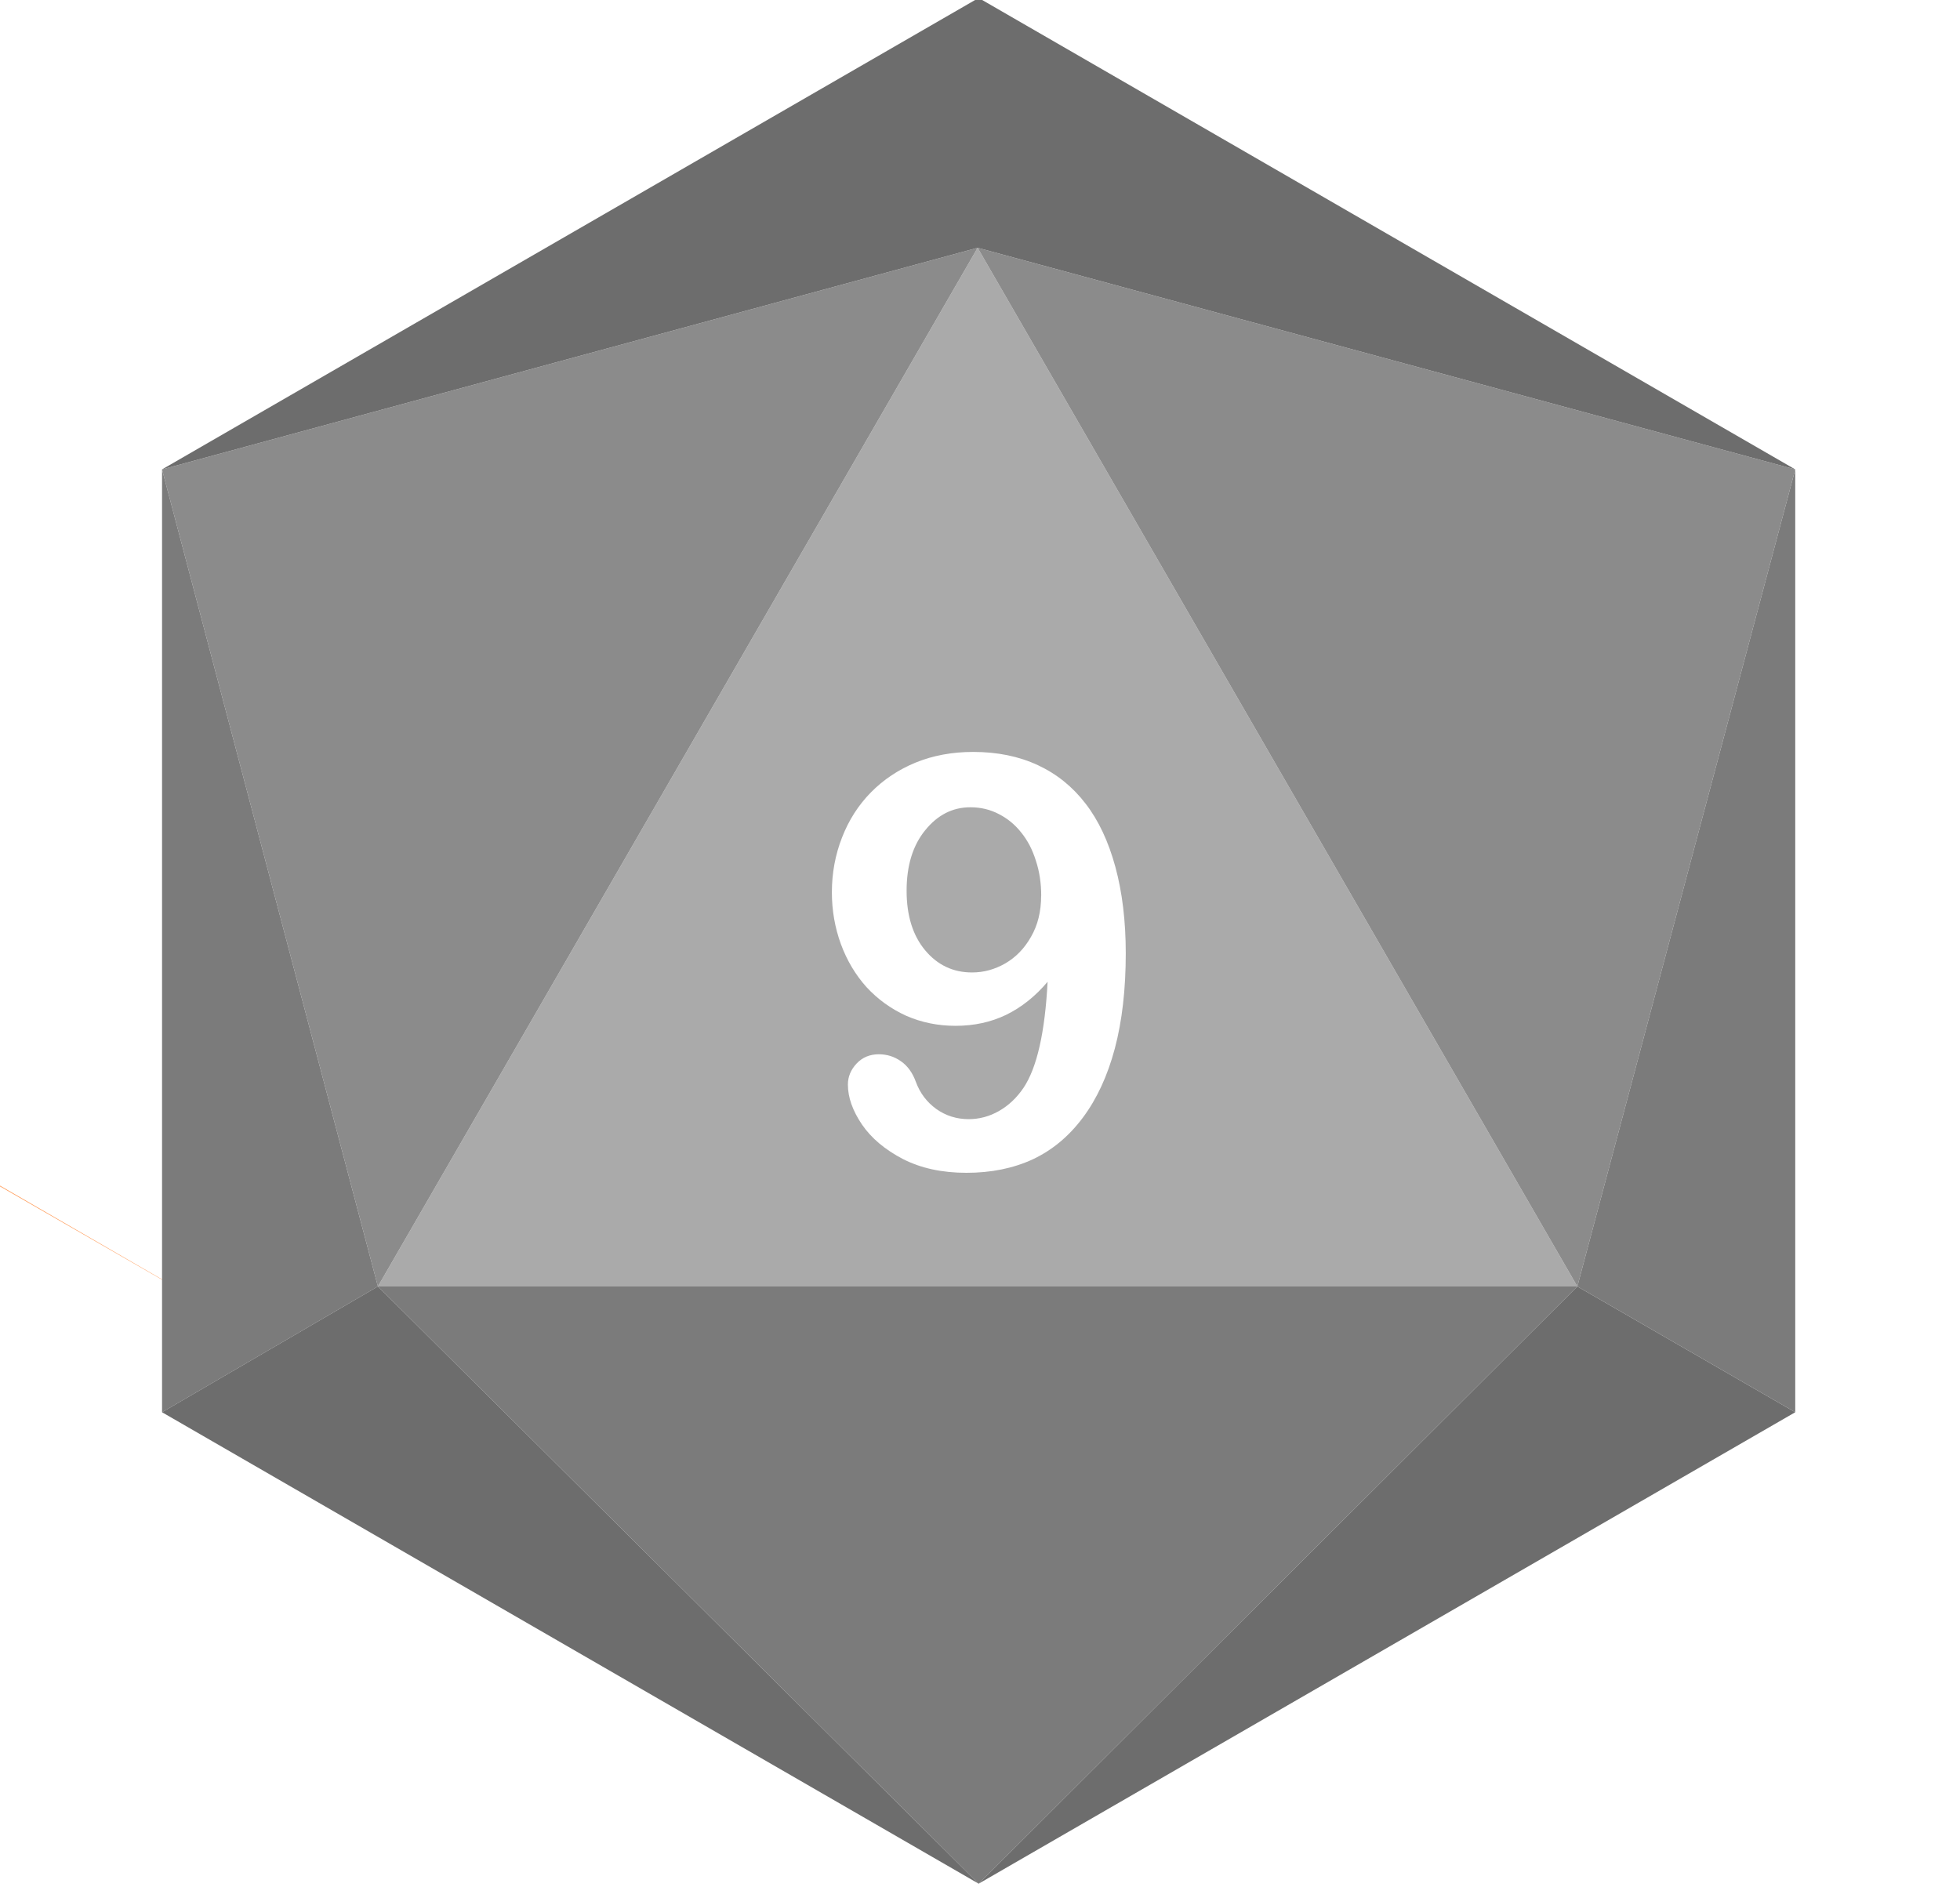 <?xml version="1.0" encoding="UTF-8" standalone="no"?>
<svg
   xmlns:dc="http://purl.org/dc/elements/1.1/"
   xmlns:cc="http://creativecommons.org/ns#"
   xmlns:rdf="http://www.w3.org/1999/02/22-rdf-syntax-ns#"
   xmlns:svg="http://www.w3.org/2000/svg"
   xmlns="http://www.w3.org/2000/svg"
   xmlns:sodipodi="http://sodipodi.sourceforge.net/DTD/sodipodi-0.dtd"
   xmlns:inkscape="http://www.inkscape.org/namespaces/inkscape"
   width="36.351mm"
   height="35mm"
   viewBox="0 0 36.351 35"
   version="1.1"
   id="svg8"
   inkscape:version="1.0.2-2 (e86c870879, 2021-01-15)"
   sodipodi:docname="d20_9.svg">
  <defs
     id="defs2">
    <rect
       x="66.193"
       y="128.984"
       width="12.331"
       height="15.403"
       id="rect22" />
    <rect
       x="66.193"
       y="128.984"
       width="12.331"
       height="15.403"
       id="rect22-3" />
    <rect
       x="66.193"
       y="128.984"
       width="12.331"
       height="15.403"
       id="rect35" />
    <filter
       inkscape:collect="always"
       style="color-interpolation-filters:sRGB"
       id="filter1586-6"
       x="-0"
       width="1"
       y="-7.1960421e-05"
       height="1">
      <feGaussianBlur
         inkscape:collect="always"
         stdDeviation="0"
         id="feGaussianBlur1588-2" />
    </filter>
    <filter
       inkscape:collect="always"
       style="color-interpolation-filters:sRGB"
       id="filter1586-8"
       x="-0"
       width="1"
       y="-7.1960421e-05"
       height="1">
      <feGaussianBlur
         inkscape:collect="always"
         stdDeviation="0"
         id="feGaussianBlur1588-28" />
    </filter>
    <filter
       inkscape:collect="always"
       style="color-interpolation-filters:sRGB"
       id="filter1586-7"
       x="-0"
       width="1"
       y="-7.1960421e-05"
       height="1">
      <feGaussianBlur
         inkscape:collect="always"
         stdDeviation="0"
         id="feGaussianBlur1588-24" />
    </filter>
    <filter
       inkscape:collect="always"
       style="color-interpolation-filters:sRGB"
       id="filter1586-2"
       x="-0"
       width="1"
       y="-7.1960421e-05"
       height="1">
      <feGaussianBlur
         inkscape:collect="always"
         stdDeviation="0"
         id="feGaussianBlur1588-1" />
    </filter>
    <filter
       inkscape:collect="always"
       style="color-interpolation-filters:sRGB"
       id="filter1586-2-8"
       x="-0"
       width="1"
       y="-7.1960421e-05"
       height="1">
      <feGaussianBlur
         inkscape:collect="always"
         stdDeviation="0"
         id="feGaussianBlur1588-1-3" />
    </filter>
    <filter
       inkscape:collect="always"
       style="color-interpolation-filters:sRGB"
       id="filter1586-2-8-7"
       x="-0"
       width="1"
       y="-7.1960421e-05"
       height="1">
      <feGaussianBlur
         inkscape:collect="always"
         stdDeviation="0"
         id="feGaussianBlur1588-1-3-0" />
    </filter>
    <filter
       inkscape:collect="always"
       style="color-interpolation-filters:sRGB"
       id="filter1586-2-8-7-3"
       x="-0"
       width="1"
       y="-7.1960421e-05"
       height="1">
      <feGaussianBlur
         inkscape:collect="always"
         stdDeviation="0"
         id="feGaussianBlur1588-1-3-0-3" />
    </filter>
    <filter
       inkscape:collect="always"
       style="color-interpolation-filters:sRGB"
       id="filter1586-2-8-7-37"
       x="-0"
       width="1"
       y="-7.1960421e-05"
       height="1">
      <feGaussianBlur
         inkscape:collect="always"
         stdDeviation="0"
         id="feGaussianBlur1588-1-3-0-9" />
    </filter>
    <filter
       inkscape:collect="always"
       style="color-interpolation-filters:sRGB"
       id="filter1586-2-8-7-0"
       x="-0"
       width="1"
       y="-7.1960421e-05"
       height="1">
      <feGaussianBlur
         inkscape:collect="always"
         stdDeviation="0"
         id="feGaussianBlur1588-1-3-0-4" />
    </filter>
    <filter
       inkscape:collect="always"
       style="color-interpolation-filters:sRGB"
       id="filter1586-2-8-7-05"
       x="-0"
       width="1"
       y="-7.1960421e-05"
       height="1">
      <feGaussianBlur
         inkscape:collect="always"
         stdDeviation="0"
         id="feGaussianBlur1588-1-3-0-2" />
    </filter>
    <filter
       inkscape:collect="always"
       style="color-interpolation-filters:sRGB"
       id="filter1586-2-8-7-5"
       x="-0"
       width="1"
       y="-7.1960421e-05"
       height="1">
      <feGaussianBlur
         inkscape:collect="always"
         stdDeviation="0"
         id="feGaussianBlur1588-1-3-0-7" />
    </filter>
    <filter
       inkscape:collect="always"
       style="color-interpolation-filters:sRGB"
       id="filter1586-8-1"
       x="-0"
       width="1"
       y="-7.1960421e-05"
       height="1">
      <feGaussianBlur
         inkscape:collect="always"
         stdDeviation="0"
         id="feGaussianBlur1588-28-9" />
    </filter>
    <filter
       inkscape:collect="always"
       style="color-interpolation-filters:sRGB"
       id="filter1586-2-8-7-5-7"
       x="-0"
       width="1"
       y="-7.1960421e-05"
       height="1">
      <feGaussianBlur
         inkscape:collect="always"
         stdDeviation="0"
         id="feGaussianBlur1588-1-3-0-7-2" />
    </filter>
    <filter
       inkscape:collect="always"
       style="color-interpolation-filters:sRGB"
       id="filter1586-7-3"
       x="-0"
       width="1"
       y="-7.1960421e-05"
       height="1">
      <feGaussianBlur
         inkscape:collect="always"
         stdDeviation="0"
         id="feGaussianBlur1588-24-1" />
    </filter>
    <filter
       inkscape:collect="always"
       style="color-interpolation-filters:sRGB"
       id="filter1586-8-3"
       x="-0"
       width="1"
       y="-7.1960421e-05"
       height="1">
      <feGaussianBlur
         inkscape:collect="always"
         stdDeviation="0"
         id="feGaussianBlur1588-28-6" />
    </filter>
    <filter
       inkscape:collect="always"
       style="color-interpolation-filters:sRGB"
       id="filter1586-8-8"
       x="-0"
       width="1"
       y="-7.1960421e-05"
       height="1">
      <feGaussianBlur
         inkscape:collect="always"
         stdDeviation="0"
         id="feGaussianBlur1588-28-5" />
    </filter>
    <filter
       inkscape:collect="always"
       style="color-interpolation-filters:sRGB"
       id="filter1586-8-7"
       x="-0"
       width="1"
       y="-7.1960421e-05"
       height="1">
      <feGaussianBlur
         inkscape:collect="always"
         stdDeviation="0"
         id="feGaussianBlur1588-28-63" />
    </filter>
    <filter
       inkscape:collect="always"
       style="color-interpolation-filters:sRGB"
       id="filter1586-8-3-4"
       x="-0"
       width="1"
       y="-7.1960421e-05"
       height="1">
      <feGaussianBlur
         inkscape:collect="always"
         stdDeviation="0"
         id="feGaussianBlur1588-28-6-8" />
    </filter>
    <filter
       inkscape:collect="always"
       style="color-interpolation-filters:sRGB"
       id="filter1586-8-8-1"
       x="-0"
       width="1"
       y="-7.1960421e-05"
       height="1">
      <feGaussianBlur
         inkscape:collect="always"
         stdDeviation="0"
         id="feGaussianBlur1588-28-5-4" />
    </filter>
  </defs>
  <sodipodi:namedview
     id="base"
     pagecolor="#c8c8c8"
     bordercolor="#666666"
     borderopacity="1.0"
     inkscape:pageopacity="0"
     inkscape:pageshadow="2"
     inkscape:zoom="2.7545023"
     inkscape:cx="-84.392167"
     inkscape:cy="72.790035"
     inkscape:document-units="mm"
     inkscape:current-layer="layer1"
     inkscape:document-rotation="0"
     showgrid="false"
     showborder="true"
     fit-margin-top="0"
     fit-margin-left="0"
     fit-margin-right="0"
     fit-margin-bottom="0"
     inkscape:window-width="1920"
     inkscape:window-height="1027"
     inkscape:window-x="-8"
     inkscape:window-y="-8"
     inkscape:window-maximized="1"
     inkscape:showpageshadow="false"
     inkscape:pagecheckerboard="false"
     showguides="true"
     inkscape:guide-bbox="true"
     inkscape:snap-object-midpoints="true"
     inkscape:snap-others="true"
     inkscape:snap-grids="false"
     inkscape:object-nodes="false"
     inkscape:snap-nodes="false">
    <sodipodi:guide
       position="15.677,17.141"
       orientation="0,1"
       id="guide105"
       inkscape:label=""
       inkscape:locked="true"
       inkscape:color="rgb(0,0,255)" />
    <sodipodi:guide
       position="18.156,30.312"
       orientation="-1,0"
       id="guide109"
       inkscape:label=""
       inkscape:locked="true"
       inkscape:color="rgb(0,0,255)" />
  </sodipodi:namedview>
  <g
     inkscape:label="Layer 1"
     inkscape:groupmode="layer"
     id="layer1"
     transform="translate(-52.658,-113.688)">
    <g
       id="g4597"
       transform="translate(-77.328,-48.133)">
      <path
         sodipodi:type="star"
         style="fill:#ff9955;fill-rule:evenodd;stroke-width:0.22"
         id="path16"
         sodipodi:sides="3"
         sodipodi:cx="69.978943"
         sodipodi:cy="136.18748"
         sodipodi:r1="19.998991"
         sodipodi:r2="33.821266"
         sodipodi:arg1="0.52368574"
         sodipodi:arg2="1.5708833"
         inkscape:flatsided="true"
         inkscape:rounded="-2.4286129e-17"
         inkscape:randomized="0"
         inkscape:transform-center-x="0.37688227"
         inkscape:transform-center-y="-7.7980332"
         d="m 87.298,146.188 -34.639,-0.003 17.322,-29.997 z" />
      <path
         style="mix-blend-mode:normal;fill:#d97c3e;fill-opacity:1;stroke:none;stroke-width:0.22px;stroke-linecap:butt;stroke-linejoin:miter;stroke-opacity:1"
         d="m 69.981,116.188 17.317,30 1.712,-5.022 -19.029,-24.978"
         id="path961"
         sodipodi:nodetypes="cccc" />
    </g>
    <g
       aria-label="1"
       id="text64-7"
       style="font-size:17.639px;line-height:1.25;font-family:'Arial Rounded MT Bold';-inkscape-font-specification:'Arial Rounded MT Bold, Normal';font-variant-numeric:proportional-nums;text-align:center;text-anchor:middle;opacity:0.994;fill:#ffffff;fill-rule:nonzero;stroke-width:0.265;filter:url(#filter1586-8)"
       transform="matrix(0.605,0,0,0.605,-55.861,51.699)">
      <path
         d="m 109.178,135.112 v -7.838 c -1.458,1.12 -1.71,1.289 -2.215,1.289 -0.241,0 -0.456,-0.095 -0.646,-0.284 -0.184,-0.195 -0.276,-0.419 -0.276,-0.672 0,-0.293 0.092,-0.508 0.276,-0.646 0.184,-0.138 0.529,-0.275 0.973,-0.534 0.313,-0.183 0.493,-0.307 0.908,-0.667 0.418,-0.363 0.814,-0.743 1.135,-1.19 0.322,-0.448 0.531,-0.723 0.629,-0.827 0.098,-0.103 0.281,-0.155 0.551,-0.155 0.304,0 0.548,0.118 0.732,0.353 0.184,0.235 0.276,0.56 0.276,0.973 v 9.862 c 0,1.154 -0.393,1.731 -1.18,1.731 -0.35,0 -0.632,-0.118 -0.844,-0.353 -0.212,-0.235 -0.319,-0.583 -0.319,-1.042 z"
         style="font-style:normal;font-variant:normal;font-weight:normal;font-stretch:normal;font-size:17.639px;font-family:'Arial Rounded MT Bold';-inkscape-font-specification:'Arial Rounded MT Bold, ';text-align:center;text-anchor:middle;fill:#ffffff;fill-rule:nonzero;stroke-width:0.265"
         id="path1133"
         sodipodi:nodetypes="scscsssssssssssss" />
    </g>
    <g
       aria-label="0"
       id="text64-75-5-6-73"
       style="font-size:17.639px;line-height:1.25;font-family:'Arial Rounded MT Bold';-inkscape-font-specification:'Arial Rounded MT Bold, Normal';font-variant-numeric:proportional-nums;text-align:center;text-anchor:middle;opacity:0.994;fill:#ffffff;fill-rule:nonzero;stroke-width:0.265;filter:url(#filter1586-2-8-7-5)"
       transform="matrix(0.605,0,0,0.605,12.51,56.465)">
      <path
         d="m -67.941,128.269 q 0,1.412 -0.172,2.429 -0.172,1.016 -0.637,1.843 -0.586,1.016 -1.516,1.568 -0.93,0.551 -2.067,0.551 -1.309,0 -2.351,-0.741 -1.034,-0.741 -1.559,-2.05 -0.267,-0.715 -0.396,-1.576 -0.121,-0.87 -0.121,-1.878 0,-1.301 0.138,-2.343 0.138,-1.042 0.431,-1.791 0.508,-1.24 1.473,-1.886 0.973,-0.655 2.317,-0.655 0.887,0 1.611,0.293 0.723,0.284 1.266,0.844 0.551,0.551 0.93,1.369 0.655,1.421 0.655,4.022 z m -2.36,-0.172 q 0,-1.576 -0.189,-2.575 -0.189,-1.008 -0.637,-1.516 -0.448,-0.517 -1.24,-0.517 -1.137,0 -1.585,1.145 -0.439,1.145 -0.439,3.531 0,1.619 0.189,2.653 0.189,1.034 0.637,1.568 0.448,0.525 1.214,0.525 0.792,0 1.24,-0.551 0.448,-0.551 0.629,-1.576 0.181,-1.025 0.181,-2.687 z"
         style="font-style:normal;font-variant:normal;font-weight:normal;font-stretch:normal;font-size:17.639px;font-family:'Arial Rounded MT Bold';-inkscape-font-specification:'Arial Rounded MT Bold, ';text-align:center;text-anchor:middle;fill:#ffffff;fill-rule:nonzero;stroke-width:0.265"
         id="path265" />
    </g>
    <g
       id="g114"
       transform="translate(-158.737,-37.662)">
      <path
         style="color:#000000;font-style:normal;font-variant:normal;font-weight:normal;font-stretch:normal;font-size:medium;line-height:normal;font-family:sans-serif;font-variant-ligatures:normal;font-variant-position:normal;font-variant-caps:normal;font-variant-numeric:normal;font-variant-alternates:normal;font-variant-east-asian:normal;font-feature-settings:normal;font-variation-settings:normal;text-indent:0;text-align:start;text-decoration:none;text-decoration-line:none;text-decoration-style:solid;text-decoration-color:#000000;letter-spacing:normal;word-spacing:normal;text-transform:none;writing-mode:lr-tb;direction:ltr;text-orientation:mixed;dominant-baseline:auto;baseline-shift:baseline;text-anchor:start;white-space:normal;shape-padding:0;shape-margin:0;inline-size:0;clip-rule:nonzero;display:inline;overflow:visible;visibility:visible;isolation:auto;mix-blend-mode:normal;color-interpolation:sRGB;color-interpolation-filters:linearRGB;solid-color:#000000;solid-opacity:1;vector-effect:none;fill:#ff9955;fill-opacity:1;fill-rule:evenodd;stroke:none;stroke-width:0.207;stroke-linecap:butt;stroke-linejoin:miter;stroke-miterlimit:4;stroke-dasharray:none;stroke-dashoffset:0;stroke-opacity:1;color-rendering:auto;image-rendering:auto;shape-rendering:auto;text-rendering:auto;enable-background:accumulate;stop-color:#000000"
         d="m 82.529,146.188 -26.695,-0.025 0.025,-26.695 26.695,0.025 z"
         id="path16-0" />
      <path
         style="fill:#d97c3e;fill-opacity:1;stroke:none;stroke-width:0.207px;stroke-linecap:butt;stroke-linejoin:miter;stroke-opacity:1"
         d="m 55.859,119.469 26.695,0.025 3.28,-3.28 -26.695,-0.025 z"
         id="path1678" />
      <path
         style="fill:#bd6a34;fill-opacity:1;stroke:none;stroke-width:0.207px;stroke-linecap:butt;stroke-linejoin:miter;stroke-opacity:1"
         d="m 82.554,119.494 3.28,-3.28 -0.025,26.695 -3.28,3.28 z"
         id="path1680" />
    </g>
    <path
       style="fill:#ff9955;fill-rule:evenodd;stroke-width:0.166"
       d="m 44.855,131.163 -0.015,0.026 v 5.1e-4 l 12.998,7.486 z"
       id="path16-1" />
    <g
       id="g254"
       transform="translate(-125.855,-60.955)">
      <path
         style="fill:#ff9955;fill-rule:evenodd;stroke-width:0.166"
         d="m 70.836,116.215 -12.998,22.461 0.055,0.032 25.907,-0.039 v 5.3e-4 l -12.98,7.519 12.998,-7.487 v -0.052 z"
         id="path244" />
      <path
         id="path16-8"
         style="fill:#d97c3e;fill-opacity:1;fill-rule:evenodd;stroke-width:0.166"
         inkscape:transform-center-x="0.47198395"
         inkscape:transform-center-y="-9.7658359"
         d="m 57.838,138.675 0.015,-15 12.998,-7.487 c -13.013,22.487 0,0 -13.013,22.487 z"
         sodipodi:nodetypes="cccc" />
      <path
         id="path16-8-7"
         style="fill:#d97c3e;fill-opacity:1;fill-rule:evenodd;stroke-width:0.166"
         inkscape:transform-center-x="-0.47198395"
         inkscape:transform-center-y="-9.7658359"
         d="m 83.849,138.702 -0.015,-15 -12.998,-7.487 c 13.013,22.487 0,0 13.013,22.487 z"
         sodipodi:nodetypes="cccc" />
      <path
         id="path16-8-2"
         style="fill:#c87137;fill-opacity:1;fill-rule:evenodd;stroke-width:0.166"
         inkscape:transform-center-x="8.20825"
         inkscape:transform-center-y="11.260959"
         d="m 83.8,138.669 -12.979,7.519 -13.002,-7.481 c 25.981,-0.039 0,0 25.981,-0.039 z"
         sodipodi:nodetypes="cccc" />
    </g>
    <g
       id="g4647"
       transform="translate(-118.911,-36.429)">
      <path
         id="path16-4"
         style="fill:#ff9955;fill-rule:evenodd;stroke-width:0.135"
         inkscape:transform-center-x="0.47198395"
         inkscape:transform-center-y="-9.7658359"
         d="m 70.196,116.237 -10.499,18.186 10.499,6.076 10.5,-6.076 z" />
      <path
         style="fill:#d97c3e;fill-opacity:1;stroke:none;stroke-width:0.135px;stroke-linecap:butt;stroke-linejoin:miter;stroke-opacity:1"
         d="m 70.196,116.237 -10.5,18.186 -4.992,-0.37 0.491,-5.647 z"
         id="path491-3"
         sodipodi:nodetypes="ccccc" />
      <path
         id="path1338"
         style="fill:#bd6a34;fill-opacity:1;stroke:none;stroke-width:0.135px;stroke-linecap:butt;stroke-linejoin:miter;stroke-opacity:1"
         d="m 54.704,134.054 15.492,12.183 15.492,-12.183 -4.992,0.369 -10.5,6.076 -10.499,-6.076 z" />
      <path
         style="fill:#d97c3e;fill-opacity:1;stroke:none;stroke-width:0.135px;stroke-linecap:butt;stroke-linejoin:miter;stroke-opacity:1"
         d="m 70.196,116.237 10.5,18.186 4.992,-0.37 -0.491,-5.647 z"
         id="path491-3-8"
         sodipodi:nodetypes="ccccc" />
    </g>
    <g
       id="g4617"
       transform="translate(-43.628,-72.678)">
      <path
         sodipodi:type="star"
         style="fill:#ff9955;stroke:none;stroke-width:0.098"
         id="path1462"
         sodipodi:sides="5"
         sodipodi:cx="70.711349"
         sodipodi:cy="-131.89285"
         sodipodi:r1="9.2327185"
         sodipodi:r2="7.4694266"
         sodipodi:arg1="1.5707963"
         sodipodi:arg2="2.1991149"
         inkscape:flatsided="true"
         inkscape:rounded="0"
         inkscape:randomized="0"
         inkscape:transform-center-y="-1.9213054"
         transform="scale(1,-1)"
         inkscape:transform-center-x="1.1782312e-06"
         d="m 70.711,-122.66 -8.781,-6.38 3.354,-10.322 10.854,0 3.354,10.322 z" />
      <path
         id="path1462-1"
         style="fill:#d97c3e;fill-opacity:1;stroke:none;stroke-width:0.066"
         inkscape:transform-center-x="-1.6199153"
         inkscape:transform-center-y="-0.30831768"
         d="m 70.711,116.913 -8.829,2.828 -5.418,7.523 5.466,1.776 8.781,-6.38 8.781,6.38 5.466,-1.776 -5.418,-7.523 z"
         sodipodi:nodetypes="ccccccccc" />
      <path
         id="path1462-1-2"
         style="fill:#a85f2e;fill-opacity:1;stroke:none;stroke-width:0.066"
         inkscape:transform-center-x="1.1782312e-06"
         inkscape:transform-center-y="0.86861638"
         d="m 70.711,146.913 -8.805,-2.902 3.378,-4.649 h 10.854 l 3.378,4.649 z"
         sodipodi:nodetypes="cccccc" />
      <path
         id="path1462-1-0-3"
         style="fill:#c87137;fill-opacity:1;stroke:none;stroke-width:0.066"
         inkscape:transform-center-x="-1.0011705"
         inkscape:transform-center-y="0.86862133"
         d="m 56.426,136.534 5.48,7.477 3.378,-4.649 -3.354,-10.322 -5.466,-1.776 z"
         sodipodi:nodetypes="cccccc" />
      <path
         id="path1462-1-0-3-3"
         style="fill:#c87137;fill-opacity:1;stroke:none;stroke-width:0.066"
         inkscape:transform-center-x="1.0011669"
         inkscape:transform-center-y="0.86862133"
         d="m 84.997,136.534 -5.48,7.477 -3.378,-4.649 3.354,-10.322 5.466,-1.776 z"
         sodipodi:nodetypes="cccccc" />
    </g>
    <g
       id="g958"
       transform="matrix(0.518,0,0,0.518,33.881,59.224)">
      <path
         sodipodi:type="star"
         style="fill:#aaaaaa;fill-opacity:1;stroke:none;stroke-width:0.01;stroke-miterlimit:4;stroke-dasharray:none"
         id="path1681"
         sodipodi:sides="3"
         sodipodi:cx="71.252113"
         sodipodi:cy="-138.80862"
         sodipodi:r1="24.793659"
         sodipodi:r2="12.39683"
         sodipodi:arg1="1.5707963"
         sodipodi:arg2="2.6179939"
         inkscape:flatsided="true"
         inkscape:rounded="0"
         inkscape:randomized="0"
         inkscape:transform-center-y="-6.1984163"
         transform="scale(1,-1)"
         d="m 71.252,-114.015 -21.472,-37.19 42.944,0 z" />
      <path
         id="path1681-7"
         style="fill:#7b7b7b;fill-opacity:1;stroke:none;stroke-width:0.008;stroke-miterlimit:4;stroke-dasharray:none"
         inkscape:transform-center-y="3.5535383"
         d="M 71.289,172.59 49.78,151.205 h 42.944 z"
         sodipodi:nodetypes="cccc" />
      <path
         id="path1681-7-8"
         style="fill:#8b8b8b;fill-opacity:1;stroke:none;stroke-width:0.008;stroke-miterlimit:4;stroke-dasharray:none"
         inkscape:transform-center-x="-2.2905279"
         inkscape:transform-center-y="3.5535411"
         d="m 42.051,121.95 29.201,-7.935 -21.472,37.19 z"
         sodipodi:nodetypes="cccc" />
      <path
         id="path1681-7-8-3"
         style="fill:#8b8b8b;fill-opacity:1;stroke:none;stroke-width:0.008;stroke-miterlimit:4;stroke-dasharray:none"
         inkscape:transform-center-x="2.2905282"
         inkscape:transform-center-y="3.5535411"
         d="m 100.526,121.95 -29.274,-7.935 21.472,37.19 z"
         sodipodi:nodetypes="cccc" />
      <path
         style="fill:#7b7b7b;fill-opacity:1;stroke:none;stroke-width:0.265px;stroke-linecap:butt;stroke-linejoin:miter;stroke-opacity:1"
         d="m 42.051,121.95 7.729,29.256 -7.729,4.504 -3e-6,-33.76"
         id="path1780" />
      <path
         style="fill:#7b7b7b;fill-opacity:1;stroke:none;stroke-width:0.265px;stroke-linecap:butt;stroke-linejoin:miter;stroke-opacity:1"
         d="m 92.724,151.205 7.802,4.504 V 121.95 Z"
         id="path1782" />
      <path
         style="fill:#6d6d6d;fill-opacity:1;stroke:none;stroke-width:0.265px;stroke-linecap:butt;stroke-linejoin:miter;stroke-opacity:1"
         d="m 49.78,151.205 -7.729,4.504 29.237,16.88 z"
         id="path1784" />
      <path
         style="fill:#6d6d6d;fill-opacity:1;stroke:none;stroke-width:0.265px;stroke-linecap:butt;stroke-linejoin:miter;stroke-opacity:1"
         d="m 92.724,151.205 -21.435,21.384 29.237,-16.88 z"
         id="path1786" />
      <path
         style="fill:#6d6d6d;fill-opacity:1;stroke:none;stroke-width:0.265px;stroke-linecap:butt;stroke-linejoin:miter;stroke-opacity:1"
         d="m 71.252,114.015 -29.201,7.935 29.237,-16.88 29.237,16.88 z"
         id="path1790" />
    </g>
    <g
       aria-label="9"
       id="text64-75-5-6-70"
       style="font-size:17.639px;line-height:1.25;font-family:'Arial Rounded MT Bold';-inkscape-font-specification:'Arial Rounded MT Bold, Normal';font-variant-numeric:proportional-nums;text-align:center;text-anchor:middle;opacity:0.994;fill:#ffffff;fill-rule:nonzero;stroke-width:0.265;filter:url(#filter1586-2-8-7-05)"
       transform="matrix(0.605,0,0,0.605,51.363,53.976)">
      <path
         d="m 34.257,128.794 q -0.568,0.672 -1.275,1.016 -0.698,0.336 -1.55,0.336 -0.81,0 -1.516,-0.31 -0.698,-0.319 -1.214,-0.878 -0.508,-0.568 -0.784,-1.318 -0.276,-0.758 -0.276,-1.585 0,-0.887 0.31,-1.679 0.31,-0.801 0.887,-1.387 0.577,-0.586 1.369,-0.913 0.801,-0.327 1.766,-0.327 1.111,0 1.981,0.405 0.87,0.405 1.464,1.18 0.594,0.767 0.913,1.938 0.319,1.171 0.319,2.653 0,1.654 -0.336,2.92 -0.336,1.257 -0.982,2.119 -0.637,0.853 -1.533,1.275 -0.896,0.413 -2.033,0.413 -1.12,0 -1.946,-0.422 -0.827,-0.431 -1.257,-1.059 -0.431,-0.637 -0.431,-1.223 0,-0.362 0.267,-0.646 0.267,-0.284 0.68,-0.284 0.379,0 0.68,0.215 0.301,0.207 0.456,0.629 0.189,0.517 0.629,0.835 0.439,0.31 0.99,0.31 0.491,0 0.93,-0.25 0.439,-0.25 0.749,-0.706 0.62,-0.922 0.741,-3.256 z m -0.198,-2.635 q 0,-0.586 -0.164,-1.077 -0.155,-0.5 -0.448,-0.861 -0.284,-0.362 -0.689,-0.568 -0.396,-0.207 -0.87,-0.207 -0.818,0 -1.387,0.706 -0.568,0.698 -0.568,1.852 0,1.145 0.568,1.826 0.568,0.68 1.438,0.68 0.534,0 1.016,-0.276 0.491,-0.284 0.792,-0.818 0.31,-0.534 0.31,-1.257 z"
         style="font-style:normal;font-variant:normal;font-weight:normal;font-stretch:normal;font-size:17.639px;font-family:'Arial Rounded MT Bold';-inkscape-font-specification:'Arial Rounded MT Bold, ';text-align:center;text-anchor:middle;fill:#ffffff;fill-rule:nonzero;stroke-width:0.265"
         id="path262" />
    </g>
    <g
       aria-label="8"
       id="text64-75-5-6-7"
       style="font-size:17.639px;line-height:1.25;font-family:'Arial Rounded MT Bold';-inkscape-font-specification:'Arial Rounded MT Bold, Normal';font-variant-numeric:proportional-nums;text-align:center;text-anchor:middle;opacity:0.994;fill:#ffffff;fill-rule:nonzero;stroke-width:0.265;filter:url(#filter1586-2-8-7-0)"
       transform="matrix(0.605,0,0,0.605,10.54,60.618)">
      <path
         d="m 17.641,125.039 q 0,-0.861 0.465,-1.619 0.474,-0.767 1.378,-1.223 0.913,-0.456 2.127,-0.456 1.025,0 1.8,0.267 0.775,0.267 1.292,0.741 0.517,0.465 0.767,1.059 0.25,0.586 0.25,1.249 0,0.844 -0.439,1.507 -0.431,0.663 -1.292,1.085 0.732,0.284 1.214,0.749 0.482,0.456 0.723,1.068 0.25,0.603 0.25,1.344 0,1.085 -0.525,1.972 -0.525,0.878 -1.542,1.378 -1.016,0.5 -2.394,0.5 -1.43,0 -2.446,-0.5 -1.016,-0.5 -1.533,-1.369 -0.517,-0.878 -0.517,-1.964 0,-2.317 2.188,-3.178 -1.766,-0.827 -1.766,-2.61 z m 6.175,5.702 q 0,-0.672 -0.276,-1.171 -0.276,-0.5 -0.775,-0.767 -0.5,-0.267 -1.12,-0.267 -0.878,0 -1.473,0.586 -0.594,0.586 -0.594,1.636 0,0.672 0.276,1.189 0.284,0.508 0.767,0.792 0.482,0.276 1.077,0.276 0.603,0 1.085,-0.284 0.482,-0.284 0.758,-0.801 0.276,-0.517 0.276,-1.189 z m -2.153,-7.355 q -0.81,0 -1.309,0.508 -0.491,0.5 -0.491,1.292 0,0.732 0.508,1.223 0.508,0.482 1.309,0.482 0.405,0 0.732,-0.129 0.336,-0.129 0.568,-0.353 0.241,-0.233 0.37,-0.543 0.129,-0.319 0.129,-0.698 0,-0.508 -0.233,-0.913 -0.224,-0.405 -0.637,-0.637 -0.413,-0.233 -0.947,-0.233 z"
         style="font-style:normal;font-variant:normal;font-weight:normal;font-stretch:normal;font-size:17.639px;font-family:'Arial Rounded MT Bold';-inkscape-font-specification:'Arial Rounded MT Bold, ';text-align:center;text-anchor:middle;fill:#ffffff;fill-rule:nonzero;stroke-width:0.265"
         id="path259" />
    </g>
    <g
       aria-label="7"
       id="text64-75-5-6-9"
       style="font-size:17.639px;line-height:1.25;font-family:'Arial Rounded MT Bold';-inkscape-font-specification:'Arial Rounded MT Bold, Normal';font-variant-numeric:proportional-nums;text-align:center;text-anchor:middle;opacity:0.994;fill:#ffffff;fill-rule:nonzero;stroke-width:0.265;filter:url(#filter1586-2-8-7-37)"
       transform="matrix(0.605,0,0,0.605,-1.922,63.868)">
      <path
         d="m 12.151,122.188 h 5.736 q 0.827,0 1.197,0.258 0.37,0.258 0.37,0.853 0,0.362 -0.439,0.956 -0.431,0.594 -0.99,1.318 -0.551,0.715 -1.145,1.783 -0.586,1.068 -1.077,2.61 -0.207,0.68 -0.293,1.128 -0.086,0.448 -0.189,1.163 -0.103,0.715 -0.181,1.094 -0.181,0.878 -0.517,1.223 -0.327,0.336 -0.878,0.336 -0.525,0 -0.844,-0.362 -0.319,-0.37 -0.319,-1.085 0,-0.551 0.233,-1.499 0.233,-0.947 0.758,-2.265 0.525,-1.326 1.309,-2.713 0.792,-1.395 1.878,-2.773 h -4.608 q -0.723,0 -1.085,-0.258 -0.353,-0.267 -0.353,-0.827 0,-0.594 0.379,-0.767 0.379,-0.172 1.059,-0.172 z"
         style="font-style:normal;font-variant:normal;font-weight:normal;font-stretch:normal;font-size:17.639px;font-family:'Arial Rounded MT Bold';-inkscape-font-specification:'Arial Rounded MT Bold, ';text-align:center;text-anchor:middle;fill:#ffffff;fill-rule:nonzero;stroke-width:0.265"
         id="path256" />
    </g>
    <g
       aria-label="6"
       id="text64-75-5-6-5"
       style="font-size:17.639px;line-height:1.25;font-family:'Arial Rounded MT Bold';-inkscape-font-specification:'Arial Rounded MT Bold, Normal';font-variant-numeric:proportional-nums;text-align:center;text-anchor:middle;opacity:0.994;fill:#ffffff;fill-rule:nonzero;stroke-width:0.265;filter:url(#filter1586-2-8-7-3)"
       transform="matrix(0.605,0,0,0.605,-4.652,63.873)">
      <path
         d="m -2.781,127.336 q 0.586,-0.698 1.275,-1.034 0.689,-0.336 1.542,-0.336 0.818,0 1.507,0.31 0.698,0.301 1.214,0.87 0.525,0.56 0.81,1.326 0.284,0.767 0.284,1.602 0,1.214 -0.56,2.205 -0.551,0.99 -1.55,1.55 -0.99,0.551 -2.248,0.551 -1.447,0 -2.498,-0.706 -1.051,-0.706 -1.611,-2.084 -0.551,-1.387 -0.551,-3.385 0,-1.628 0.336,-2.911 0.336,-1.283 0.965,-2.127 0.629,-0.844 1.524,-1.275 0.896,-0.431 2.041,-0.431 1.102,0 1.938,0.431 0.844,0.431 1.266,1.068 0.431,0.637 0.431,1.223 0,0.353 -0.267,0.646 -0.267,0.284 -0.68,0.284 -0.362,0 -0.672,-0.224 -0.31,-0.233 -0.456,-0.637 -0.198,-0.517 -0.629,-0.827 -0.431,-0.319 -0.999,-0.319 -0.456,0 -0.913,0.267 -0.448,0.258 -0.758,0.706 -0.629,0.913 -0.741,3.256 z m 2.325,5.349 q 0.87,0 1.438,-0.706 0.568,-0.715 0.568,-1.869 0,-0.784 -0.267,-1.344 -0.267,-0.568 -0.732,-0.861 -0.465,-0.301 -1.025,-0.301 -0.534,0 -1.025,0.284 -0.482,0.284 -0.784,0.827 -0.293,0.534 -0.293,1.257 0,1.163 0.603,1.938 0.603,0.775 1.516,0.775 z"
         style="font-style:normal;font-variant:normal;font-weight:normal;font-stretch:normal;font-size:17.639px;font-family:'Arial Rounded MT Bold';-inkscape-font-specification:'Arial Rounded MT Bold, ';text-align:center;text-anchor:middle;fill:#ffffff;fill-rule:nonzero;stroke-width:0.265"
         id="path268" />
    </g>
    <g
       aria-label="5"
       id="text64-75-5-6"
       style="font-size:17.639px;line-height:1.25;font-family:'Arial Rounded MT Bold';-inkscape-font-specification:'Arial Rounded MT Bold, Normal';font-variant-numeric:proportional-nums;text-align:center;text-anchor:middle;opacity:0.994;fill:#ffffff;fill-rule:nonzero;stroke-width:0.265;filter:url(#filter1586-2-8-7)"
       transform="matrix(0.605,0,0,0.605,-6.74,59.922)">
      <path
         d="m -10.804,123.613 h -4.091 l -0.491,2.791 q 1.223,-0.655 2.257,-0.655 0.827,0 1.542,0.31 0.723,0.31 1.266,0.861 0.543,0.543 0.853,1.292 0.31,0.749 0.31,1.611 0,1.249 -0.56,2.274 -0.56,1.025 -1.619,1.628 -1.051,0.603 -2.429,0.603 -1.542,0 -2.506,-0.568 -0.956,-0.568 -1.361,-1.301 -0.396,-0.741 -0.396,-1.292 0,-0.336 0.276,-0.637 0.284,-0.301 0.706,-0.301 0.723,0 1.077,0.835 0.345,0.767 0.93,1.197 0.586,0.422 1.309,0.422 0.663,0 1.163,-0.345 0.5,-0.345 0.767,-0.947 0.276,-0.603 0.276,-1.369 0,-0.827 -0.293,-1.412 -0.293,-0.586 -0.784,-0.87 -0.491,-0.293 -1.094,-0.293 -0.741,0 -1.059,0.181 -0.319,0.181 -0.922,0.637 -0.594,0.448 -0.982,0.448 -0.422,0 -0.749,-0.301 -0.327,-0.31 -0.327,-0.698 0,-0.043 0.095,-0.586 l 0.723,-4.125 q 0.121,-0.741 0.448,-1.077 0.327,-0.336 1.068,-0.336 h 4.548 q 1.344,0 1.344,1.025 0,0.448 -0.327,0.723 -0.327,0.276 -0.965,0.276 z"
         style="font-style:normal;font-variant:normal;font-weight:normal;font-stretch:normal;font-size:17.639px;font-family:'Arial Rounded MT Bold';-inkscape-font-specification:'Arial Rounded MT Bold, ';text-align:center;text-anchor:middle;fill:#ffffff;fill-rule:nonzero;stroke-width:0.265"
         id="path271" />
    </g>
    <g
       aria-label="4"
       id="text64-75-5"
       style="font-size:17.639px;line-height:1.25;font-family:'Arial Rounded MT Bold';-inkscape-font-specification:'Arial Rounded MT Bold, Normal';font-variant-numeric:proportional-nums;text-align:center;text-anchor:middle;opacity:0.994;fill:#ffffff;fill-rule:nonzero;stroke-width:0.265;filter:url(#filter1586-2-8)"
       transform="matrix(0.605,0,0,0.605,45.518,72.117)">
      <path
         d="m -38.061,131.711 v -1.602 h -4.324 q -0.818,0 -1.232,-0.37 -0.405,-0.37 -0.405,-1.008 0,-0.164 0.06,-0.327 0.06,-0.172 0.181,-0.353 0.121,-0.189 0.25,-0.362 0.129,-0.172 0.319,-0.422 l 4.565,-6.106 q 0.448,-0.603 0.732,-0.87 0.293,-0.276 0.698,-0.276 1.309,0 1.309,1.499 v 6.666 h 0.37 q 0.663,0 1.059,0.181 0.405,0.181 0.405,0.792 0,0.5 -0.327,0.732 -0.327,0.224 -0.982,0.224 h -0.525 v 1.602 q 0,0.663 -0.293,0.99 -0.293,0.319 -0.784,0.319 -0.482,0 -0.784,-0.327 -0.293,-0.336 -0.293,-0.982 z m -3.703,-3.531 h 3.703 v -5.004 z"
         style="font-style:normal;font-variant:normal;font-weight:normal;font-stretch:normal;font-size:17.639px;font-family:'Arial Rounded MT Bold';-inkscape-font-specification:'Arial Rounded MT Bold, ';text-align:center;text-anchor:middle;fill:#ffffff;fill-rule:nonzero;stroke-width:0.265"
         id="path274" />
    </g>
    <g
       aria-label="3"
       id="text64-75"
       style="font-size:17.639px;line-height:1.25;font-family:'Arial Rounded MT Bold';-inkscape-font-specification:'Arial Rounded MT Bold, Normal';font-variant-numeric:proportional-nums;text-align:center;text-anchor:middle;opacity:0.994;fill:#ffffff;fill-rule:nonzero;stroke-width:0.265;filter:url(#filter1586-2)"
       transform="matrix(0.605,0,0,0.605,-9.429,70.67)">
      <path
         d="m -27.677,125.97 q 0.792,0 1.361,-0.465 0.577,-0.465 0.577,-1.335 0,-0.663 -0.456,-1.137 -0.456,-0.482 -1.232,-0.482 -0.525,0 -0.87,0.146 -0.336,0.146 -0.534,0.388 -0.198,0.241 -0.379,0.62 -0.172,0.379 -0.319,0.715 -0.086,0.181 -0.31,0.284 -0.224,0.103 -0.517,0.103 -0.345,0 -0.637,-0.276 -0.284,-0.284 -0.284,-0.749 0,-0.448 0.267,-0.939 0.276,-0.5 0.792,-0.947 0.525,-0.448 1.301,-0.715 0.775,-0.276 1.731,-0.276 0.835,0 1.524,0.233 0.689,0.224 1.197,0.655 0.508,0.431 0.767,0.999 0.258,0.568 0.258,1.223 0,0.861 -0.379,1.481 -0.37,0.612 -1.068,1.197 0.672,0.362 1.128,0.827 0.465,0.465 0.698,1.034 0.233,0.56 0.233,1.214 0,0.784 -0.319,1.516 -0.31,0.732 -0.922,1.309 -0.612,0.568 -1.456,0.896 -0.835,0.319 -1.852,0.319 -1.034,0 -1.852,-0.37 -0.818,-0.37 -1.352,-0.922 -0.525,-0.56 -0.801,-1.154 -0.267,-0.594 -0.267,-0.982 0,-0.5 0.319,-0.801 0.327,-0.31 0.81,-0.31 0.241,0 0.465,0.146 0.224,0.138 0.293,0.336 0.448,1.197 0.956,1.783 0.517,0.577 1.447,0.577 0.534,0 1.025,-0.258 0.5,-0.267 0.818,-0.784 0.327,-0.517 0.327,-1.197 0,-1.008 -0.551,-1.576 -0.551,-0.577 -1.533,-0.577 -0.172,0 -0.534,0.035 -0.362,0.034 -0.465,0.034 -0.474,0 -0.732,-0.233 -0.258,-0.241 -0.258,-0.663 0,-0.413 0.31,-0.663 0.31,-0.258 0.922,-0.258 z"
         style="font-style:normal;font-variant:normal;font-weight:normal;font-stretch:normal;font-size:17.639px;font-family:'Arial Rounded MT Bold';-inkscape-font-specification:'Arial Rounded MT Bold, ';text-align:center;text-anchor:middle;fill:#ffffff;fill-rule:nonzero;stroke-width:0.265"
         id="path277" />
    </g>
    <g
       aria-label="2"
       id="text64-2"
       style="font-size:17.639px;line-height:1.25;font-family:'Arial Rounded MT Bold';-inkscape-font-specification:'Arial Rounded MT Bold, Normal';font-variant-numeric:proportional-nums;text-align:center;text-anchor:middle;opacity:0.994;fill:#ffffff;fill-rule:nonzero;stroke-width:0.265;filter:url(#filter1586-7)"
       transform="matrix(0.605,0,0,0.605,111.565,61.588)">
      <path
         d="m -181.042,157.507 h 4.496 q 0.672,0 1.025,0.276 0.353,0.276 0.353,0.749 0,0.422 -0.284,0.715 -0.276,0.293 -0.844,0.293 h -6.339 q -0.646,0 -1.008,-0.353 -0.362,-0.362 -0.362,-0.844 0,-0.31 0.233,-0.818 0.233,-0.517 0.508,-0.81 1.145,-1.189 2.067,-2.033 0.922,-0.853 1.318,-1.12 0.706,-0.5 1.171,-0.999 0.474,-0.508 0.715,-1.034 0.25,-0.534 0.25,-1.042 0,-0.551 -0.267,-0.982 -0.258,-0.439 -0.715,-0.68 -0.448,-0.241 -0.982,-0.241 -1.128,0 -1.774,0.99 -0.086,0.129 -0.293,0.706 -0.198,0.577 -0.456,0.887 -0.25,0.31 -0.741,0.31 -0.431,0 -0.715,-0.284 -0.284,-0.284 -0.284,-0.775 0,-0.594 0.267,-1.24 0.267,-0.646 0.792,-1.171 0.534,-0.525 1.344,-0.844 0.818,-0.327 1.912,-0.327 1.318,0 2.248,0.413 0.603,0.276 1.059,0.758 0.456,0.482 0.706,1.12 0.258,0.629 0.258,1.309 0,1.068 -0.534,1.946 -0.525,0.87 -1.077,1.369 -0.551,0.491 -1.852,1.55 -1.292,1.059 -1.774,1.645 -0.207,0.233 -0.422,0.56 z"
         style="font-style:normal;font-variant:normal;font-weight:normal;font-stretch:normal;font-size:17.639px;font-family:'Arial Rounded MT Bold';-inkscape-font-specification:'Arial Rounded MT Bold, ';text-align:center;text-anchor:middle;fill:#ffffff;fill-rule:nonzero;stroke-width:0.265"
         id="path280" />
    </g>
    <path
       id="path1027-2"
       style="font-style:normal;font-variant:normal;font-weight:normal;font-stretch:normal;font-size:17.639px;line-height:1.25;font-family:'Arial Rounded MT Bold';-inkscape-font-specification:'Arial Rounded MT Bold, ';font-variant-numeric:proportional-nums;text-align:center;text-anchor:middle;opacity:0.994;fill:#ffffff;fill-rule:nonzero;stroke-width:1;filter:url(#filter1586-6)"
       d="m 225.479,78.289 c -1.324,0 -2.386,0.444 -3.189,1.334 -0.803,0.89 -1.205,2.203 -1.205,3.939 v 8.512 21.109 8.512 c 0,1.736 0.402,3.05 1.205,3.939 0.803,0.89 1.866,1.334 3.189,1.334 2.583,0 4.042,-1.65 4.381,-4.943 l 0.078,0.078 v -1.678 -35.594 -1.678 l -0.078,0.08 c -0.339,-3.294 -1.797,-4.945 -4.381,-4.945 z"
       transform="matrix(-0.16,0,0,0.16,51.072,132.985)" />
    <g
       aria-label="1"
       id="text64-7-2"
       style="font-size:17.639px;line-height:1.25;font-family:'Arial Rounded MT Bold';-inkscape-font-specification:'Arial Rounded MT Bold, Normal';font-variant-numeric:proportional-nums;text-align:center;text-anchor:middle;opacity:0.994;fill:#ffffff;fill-rule:nonzero;stroke-width:0.265;filter:url(#filter1586-8-1)"
       transform="matrix(0.794,0,0,0.794,-64.932,12.955)" />
    <g
       aria-label="0"
       id="text64-75-5-6-73-2"
       style="font-size:17.639px;line-height:1.25;font-family:'Arial Rounded MT Bold';-inkscape-font-specification:'Arial Rounded MT Bold, Normal';font-variant-numeric:proportional-nums;text-align:center;text-anchor:middle;opacity:0.994;fill:#ffffff;fill-rule:nonzero;stroke-width:0.265;filter:url(#filter1586-2-8-7-5-7)"
       transform="matrix(0.605,0,0,0.605,24.685,32.64)">
      <path
         id="path265-6"
         style="font-style:normal;font-variant:normal;font-weight:normal;font-stretch:normal;font-size:17.639px;font-family:'Arial Rounded MT Bold';-inkscape-font-specification:'Arial Rounded MT Bold, ';text-align:center;text-anchor:middle;fill:#ffffff;fill-rule:nonzero;stroke-width:0.265"
         d="m -10.979,146.291 q 0,1.412 -0.172,2.429 -0.172,1.016 -0.637,1.843 -0.586,1.016 -1.516,1.568 -0.93,0.551 -2.067,0.551 -1.309,0 -2.351,-0.741 -1.034,-0.741 -1.559,-2.05 -0.267,-0.715 -0.396,-1.576 -0.121,-0.87 -0.121,-1.878 0,-1.301 0.138,-2.343 0.138,-1.042 0.431,-1.791 0.508,-1.24 1.473,-1.886 0.973,-0.655 2.317,-0.655 0.887,0 1.611,0.293 0.723,0.284 1.266,0.844 0.551,0.551 0.93,1.369 0.655,1.421 0.655,4.022 z m -2.36,-0.172 q 0,-1.576 -0.189,-2.575 -0.189,-1.008 -0.637,-1.516 -0.448,-0.517 -1.24,-0.517 -1.137,0 -1.585,1.145 -0.439,1.145 -0.439,3.531 0,1.619 0.189,2.653 0.189,1.034 0.637,1.568 0.448,0.525 1.214,0.525 0.792,0 1.24,-0.551 0.448,-0.551 0.629,-1.576 0.181,-1.025 0.181,-2.687 z m -10.604,5.168 v -7.838 c -1.458,1.12 -1.71,1.289 -2.215,1.289 -0.241,0 -0.456,-0.095 -0.646,-0.284 -0.184,-0.195 -0.276,-0.419 -0.276,-0.672 0,-0.293 0.092,-0.508 0.276,-0.646 0.184,-0.138 0.529,-0.275 0.973,-0.534 0.313,-0.183 0.493,-0.307 0.908,-0.667 0.418,-0.363 0.814,-0.743 1.135,-1.19 0.322,-0.448 0.531,-0.723 0.629,-0.827 0.098,-0.103 0.281,-0.155 0.551,-0.155 0.304,0 0.548,0.118 0.732,0.353 0.184,0.235 0.276,0.56 0.276,0.973 v 9.862 c 0,1.154 -0.393,1.731 -1.18,1.731 -0.35,0 -0.632,-0.118 -0.844,-0.353 -0.212,-0.235 -0.319,-0.583 -0.319,-1.042 z" />
    </g>
    <g
       aria-label="1"
       id="text64-7-1"
       style="font-size:17.639px;line-height:1.25;font-family:'Arial Rounded MT Bold';-inkscape-font-specification:'Arial Rounded MT Bold, Normal';font-variant-numeric:proportional-nums;text-align:center;text-anchor:middle;opacity:0.994;fill:#ffffff;fill-rule:nonzero;stroke-width:0.265;filter:url(#filter1586-8-3)"
       transform="matrix(0.605,0,0,0.605,-54.368,52.014)" />
    <g
       aria-label="2"
       id="text64-2-0"
       style="font-size:17.639px;line-height:1.25;font-family:'Arial Rounded MT Bold';-inkscape-font-specification:'Arial Rounded MT Bold, Normal';font-variant-numeric:proportional-nums;text-align:center;text-anchor:middle;opacity:0.994;fill:#ffffff;fill-rule:nonzero;stroke-width:0.265;filter:url(#filter1586-7-3)"
       transform="matrix(0.605,0,0,0.605,122.172,43.108)">
      <path
         id="path280-4"
         style="font-style:normal;font-variant:normal;font-weight:normal;font-stretch:normal;font-size:17.639px;font-family:'Arial Rounded MT Bold';-inkscape-font-specification:'Arial Rounded MT Bold, ';text-align:center;text-anchor:middle;fill:#ffffff;fill-rule:nonzero;stroke-width:0.265"
         d="m -220.954,137.032 h 4.496 q 0.672,0 1.025,0.276 0.353,0.276 0.353,0.749 0,0.422 -0.284,0.715 -0.276,0.293 -0.844,0.293 h -6.339 q -0.646,0 -1.008,-0.353 -0.362,-0.362 -0.362,-0.844 0,-0.31 0.233,-0.818 0.233,-0.517 0.508,-0.81 1.145,-1.189 2.067,-2.033 0.922,-0.853 1.318,-1.12 0.706,-0.5 1.171,-0.999 0.474,-0.508 0.715,-1.034 0.25,-0.534 0.25,-1.042 0,-0.551 -0.267,-0.982 -0.258,-0.439 -0.715,-0.68 -0.448,-0.241 -0.982,-0.241 -1.128,0 -1.774,0.99 -0.086,0.129 -0.293,0.706 -0.198,0.577 -0.456,0.887 -0.25,0.31 -0.741,0.31 -0.431,0 -0.715,-0.284 -0.284,-0.284 -0.284,-0.775 0,-0.594 0.267,-1.24 0.267,-0.646 0.792,-1.171 0.534,-0.525 1.344,-0.844 0.818,-0.327 1.912,-0.327 1.318,0 2.248,0.413 0.603,0.276 1.059,0.758 0.456,0.482 0.706,1.12 0.258,0.629 0.258,1.309 0,1.068 -0.534,1.946 -0.525,0.87 -1.077,1.369 -0.551,0.491 -1.852,1.55 -1.292,1.059 -1.774,1.645 -0.207,0.233 -0.422,0.56 z m -7.516,0.745 v -7.838 c -1.458,1.12 -1.71,1.289 -2.215,1.289 -0.241,0 -0.456,-0.095 -0.646,-0.284 -0.184,-0.195 -0.276,-0.419 -0.276,-0.672 0,-0.293 0.092,-0.508 0.276,-0.646 0.184,-0.138 0.529,-0.275 0.973,-0.534 0.313,-0.183 0.493,-0.307 0.908,-0.667 0.418,-0.363 0.814,-0.743 1.135,-1.19 0.322,-0.448 0.531,-0.723 0.629,-0.827 0.098,-0.103 0.281,-0.155 0.551,-0.155 0.304,0 0.548,0.118 0.732,0.353 0.184,0.235 0.276,0.56 0.276,0.973 v 9.862 c 0,1.154 -0.393,1.731 -1.18,1.731 -0.35,0 -0.632,-0.118 -0.844,-0.353 -0.212,-0.235 -0.319,-0.583 -0.319,-1.042 z" />
    </g>
    <g
       aria-label="1"
       id="text64-7-4"
       style="font-size:17.639px;line-height:1.25;font-family:'Arial Rounded MT Bold';-inkscape-font-specification:'Arial Rounded MT Bold, Normal';font-variant-numeric:proportional-nums;text-align:center;text-anchor:middle;opacity:0.994;fill:#ffffff;fill-rule:nonzero;stroke-width:0.265;filter:url(#filter1586-8-8)"
       transform="matrix(0.605,0,0,0.605,-51.654,51.699)">
      <path
         d="m 109.178,135.112 v -7.838 c -1.458,1.12 -1.71,1.289 -2.215,1.289 -0.241,0 -0.456,-0.095 -0.646,-0.284 -0.184,-0.195 -0.276,-0.419 -0.276,-0.672 0,-0.293 0.092,-0.508 0.276,-0.646 0.184,-0.138 0.529,-0.275 0.973,-0.534 0.313,-0.183 0.493,-0.307 0.908,-0.667 0.418,-0.363 0.814,-0.743 1.135,-1.19 0.322,-0.448 0.531,-0.723 0.629,-0.827 0.098,-0.103 0.281,-0.155 0.551,-0.155 0.304,0 0.548,0.118 0.732,0.353 0.184,0.235 0.276,0.56 0.276,0.973 v 9.862 c 0,1.154 -0.393,1.731 -1.18,1.731 -0.35,0 -0.632,-0.118 -0.844,-0.353 -0.212,-0.235 -0.319,-0.583 -0.319,-1.042 z"
         style="font-style:normal;font-variant:normal;font-weight:normal;font-stretch:normal;font-size:17.639px;font-family:'Arial Rounded MT Bold';-inkscape-font-specification:'Arial Rounded MT Bold, ';text-align:center;text-anchor:middle;fill:#ffffff;fill-rule:nonzero;stroke-width:0.265"
         id="path1133-2"
         sodipodi:nodetypes="scscsssssssssssss" />
    </g>
    <g
       aria-label="1"
       id="text64-7-3"
       style="font-size:17.639px;line-height:1.25;font-family:'Arial Rounded MT Bold';-inkscape-font-specification:'Arial Rounded MT Bold, Normal';font-variant-numeric:proportional-nums;text-align:center;text-anchor:middle;opacity:0.994;fill:#ffffff;fill-rule:nonzero;stroke-width:0.265;filter:url(#filter1586-8-7)"
       transform="matrix(0.665,0,0,0.665,-13.579,91.124)" />
    <g
       aria-label="1"
       id="text64-7-1-3"
       style="font-size:17.639px;line-height:1.25;font-family:'Arial Rounded MT Bold';-inkscape-font-specification:'Arial Rounded MT Bold, Normal';font-variant-numeric:proportional-nums;text-align:center;text-anchor:middle;opacity:0.994;fill:#ffffff;fill-rule:nonzero;stroke-width:0.265;filter:url(#filter1586-8-3-4)"
       transform="matrix(0.665,0,0,0.665,-11.939,91.47)" />
    <g
       aria-label="1"
       id="text64-7-4-3"
       style="font-size:17.639px;line-height:1.25;font-family:'Arial Rounded MT Bold';-inkscape-font-specification:'Arial Rounded MT Bold, Normal';font-variant-numeric:proportional-nums;text-align:center;text-anchor:middle;opacity:0.994;fill:#ffffff;fill-rule:nonzero;stroke-width:0.265;filter:url(#filter1586-8-8-1)"
       transform="matrix(0.605,0,0,0.605,-11.213,93.466)">
      <path
         id="path1133-2-7"
         style="font-style:normal;font-variant:normal;font-weight:normal;font-stretch:normal;font-size:17.639px;font-family:'Arial Rounded MT Bold';-inkscape-font-specification:'Arial Rounded MT Bold, ';text-align:center;text-anchor:middle;fill:#ffffff;fill-rule:nonzero;stroke-width:0.265"
         d="m 24.738,52.435 v -7.838 c -1.458,1.12 -1.71,1.289 -2.215,1.289 -0.241,0 -0.456,-0.095 -0.646,-0.284 -0.184,-0.195 -0.276,-0.419 -0.276,-0.672 0,-0.293 0.092,-0.508 0.276,-0.646 0.184,-0.138 0.529,-0.275 0.973,-0.534 0.313,-0.183 0.493,-0.307 0.908,-0.667 0.418,-0.363 0.814,-0.743 1.135,-1.19 0.322,-0.448 0.531,-0.723 0.629,-0.827 0.098,-0.103 0.281,-0.155 0.551,-0.155 0.304,0 0.548,0.118 0.732,0.353 0.184,0.235 0.276,0.56 0.276,0.973 v 9.862 c 0,1.154 -0.393,1.731 -1.18,1.731 -0.35,0 -0.632,-0.118 -0.844,-0.353 -0.212,-0.235 -0.319,-0.583 -0.319,-1.042 z m -6.952,0 v -7.838 c -1.458,1.12 -1.71,1.289 -2.215,1.289 -0.241,0 -0.456,-0.095 -0.646,-0.284 -0.184,-0.195 -0.276,-0.419 -0.276,-0.672 0,-0.293 0.092,-0.508 0.276,-0.646 0.184,-0.138 0.529,-0.275 0.973,-0.534 0.313,-0.183 0.493,-0.307 0.908,-0.667 0.418,-0.363 0.814,-0.743 1.135,-1.19 0.322,-0.448 0.531,-0.723 0.629,-0.827 0.098,-0.103 0.281,-0.155 0.551,-0.155 0.304,0 0.548,0.118 0.732,0.353 0.184,0.235 0.276,0.56 0.276,0.973 v 9.862 c 0,1.154 -0.393,1.731 -1.18,1.731 -0.35,0 -0.632,-0.118 -0.844,-0.353 -0.212,-0.235 -0.319,-0.583 -0.319,-1.042 z" />
    </g>
  </g>
</svg>
